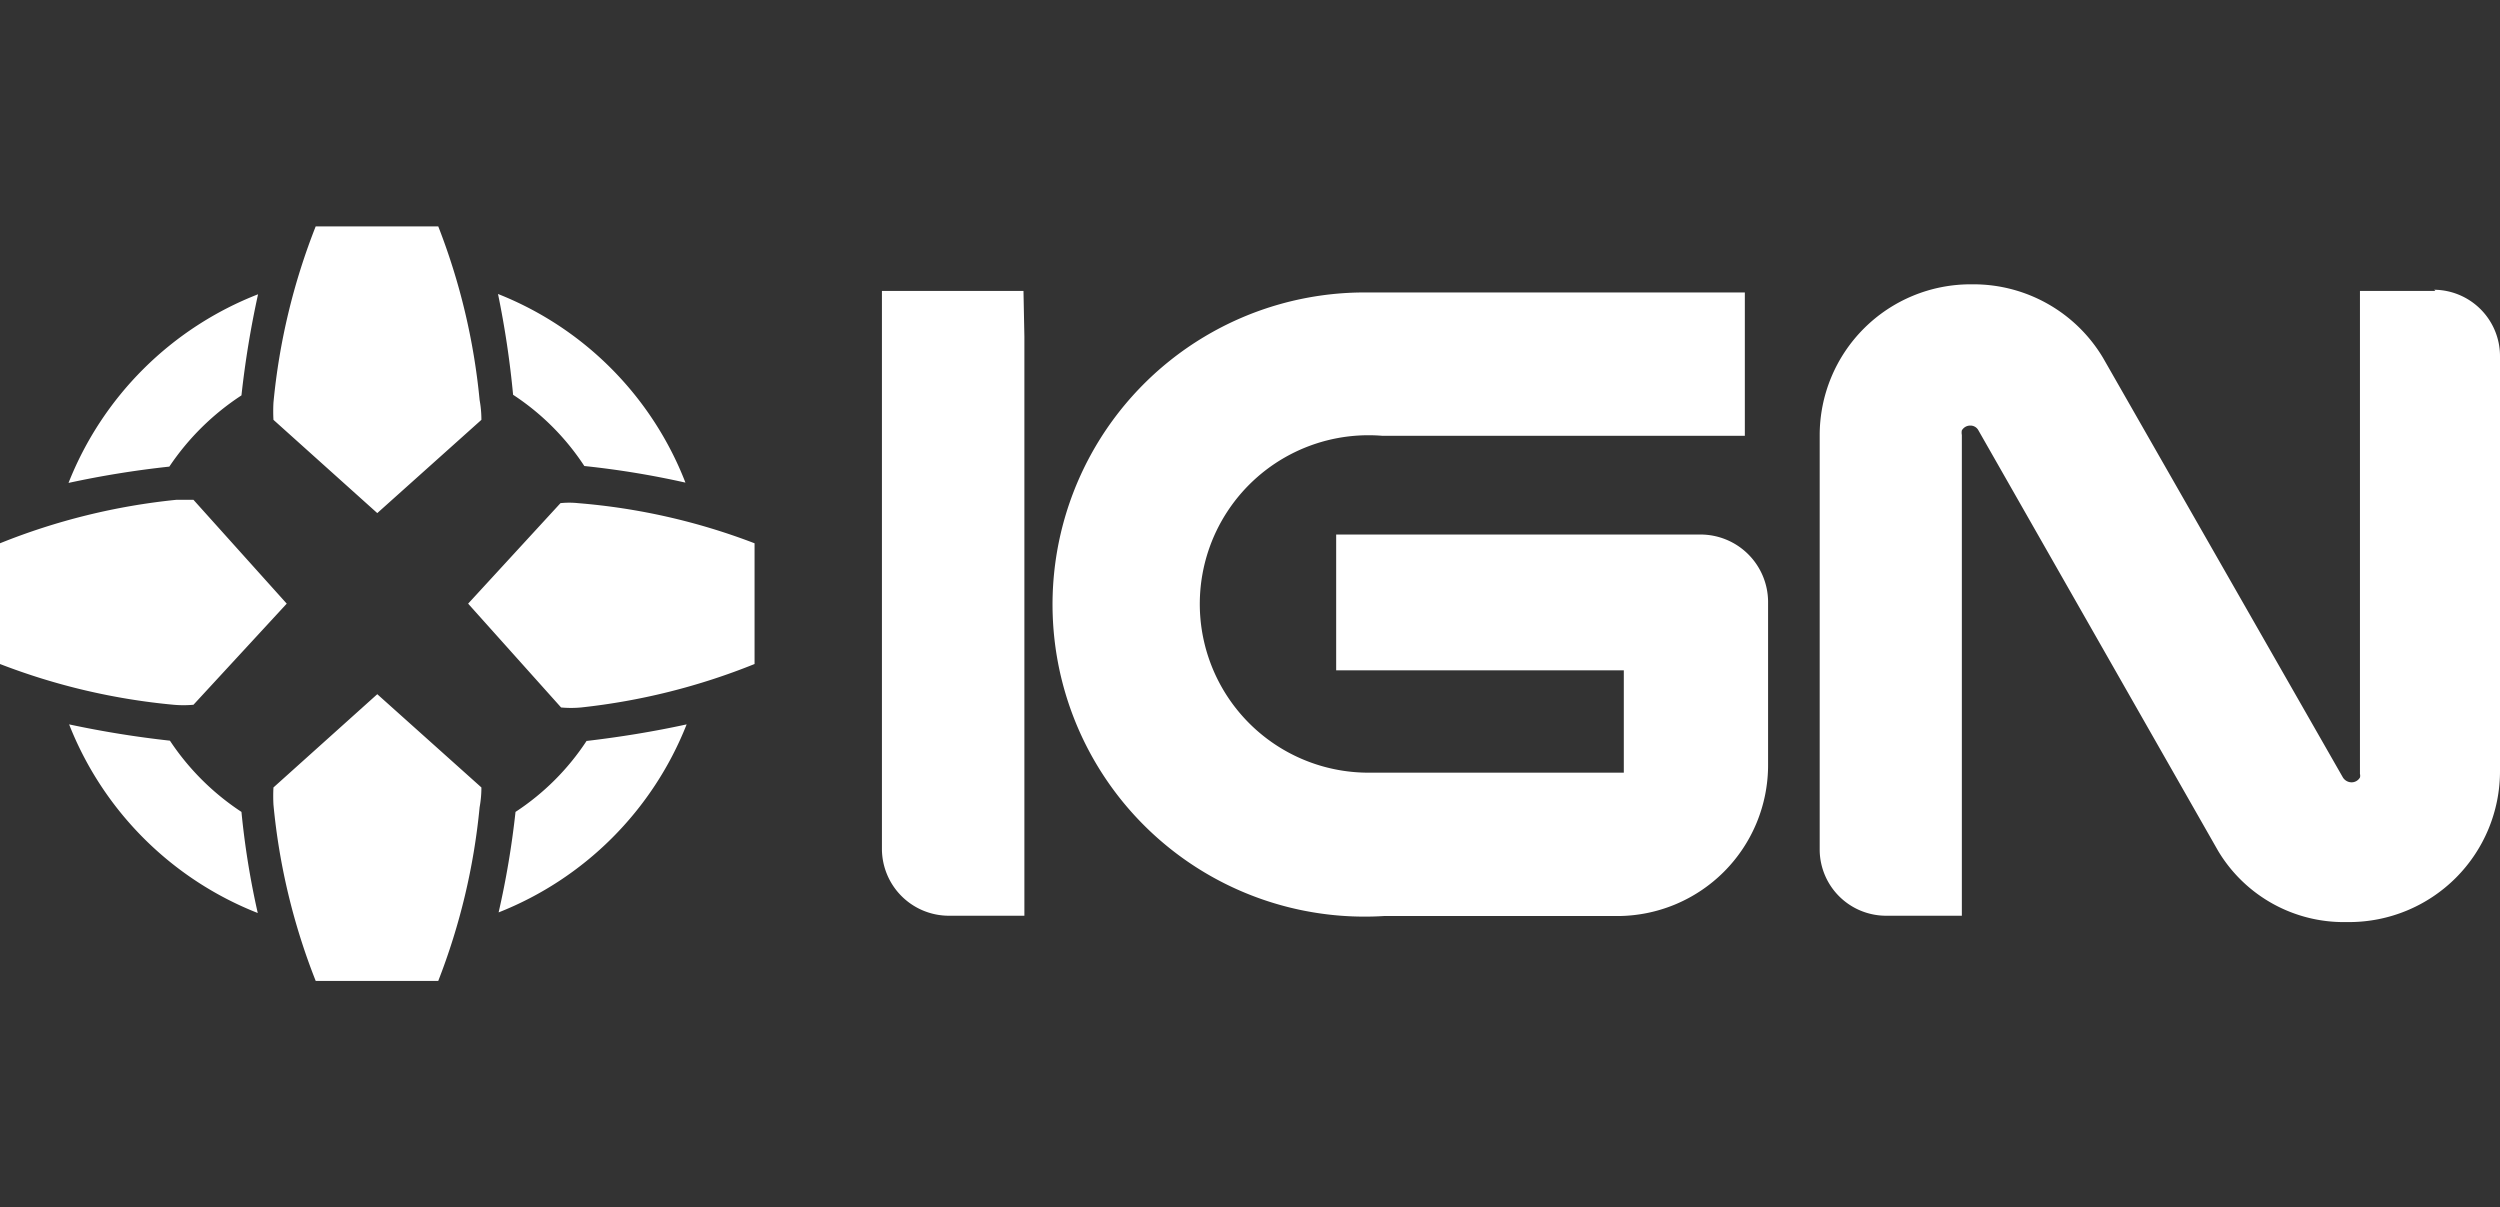 <svg id="Camada_1" data-name="Camada 1" xmlns="http://www.w3.org/2000/svg" viewBox="0 0 82.83 40"><rect x="0" y="0" width="82.83" height="40" fill="#333333" stroke="none"/><defs><style>.cls-1{fill:#fff;}</style></defs><path class="cls-1" d="M44.27,22.21v-4.5H56.34a2.24,2.24,0,0,1,2.24,2.21v5.43a5,5,0,0,1-5,5H45.85a10.34,10.34,0,1,1-.72-20.66H57.81v4.75h-12a5.59,5.59,0,1,0-.53,11.16h8.52V22.21ZM33.91,9.64H29.22v18.5a2.22,2.22,0,0,0,2.22,2.2h2.5V11.16Zm46.78,0h-2.5v16a.24.24,0,0,1,0,.12.32.32,0,0,1-.28.16.34.34,0,0,1-.29-.17L69.68,11.86a5,5,0,0,0-4.3-2.44h-.09a5,5,0,0,0-5,5V28.18a2.2,2.2,0,0,0,2.21,2.16H65V14.41a.38.38,0,0,1,0-.15.32.32,0,0,1,.28-.16.3.3,0,0,1,.27.16l7.94,13.93a4.85,4.85,0,0,0,4.25,2.36h.09a5,5,0,0,0,5-5V11.8a2.2,2.2,0,0,0-2.18-2.2h0ZM5.61,15.46A8.42,8.42,0,0,1,8,13.1a31.6,31.6,0,0,1,.55-3.35A11.07,11.07,0,0,0,2.27,16,31.8,31.8,0,0,1,5.61,15.46ZM17,13.08h0a8.16,8.16,0,0,1,2.36,2.36,29.23,29.23,0,0,1,3.35.55A11,11,0,0,0,16.5,9.74,31,31,0,0,1,17,13.08ZM8,26.9a8.32,8.32,0,0,1-2.37-2.36h0A33.33,33.33,0,0,1,2.29,24a11.07,11.07,0,0,0,6.25,6.25A26.91,26.91,0,0,1,8,26.9Zm11.44-2.36h0a8.16,8.16,0,0,1-2.36,2.36h0a28.92,28.92,0,0,1-.56,3.33A11.07,11.07,0,0,0,22.75,24c-1.1.24-2.21.42-3.32.55ZM25,18a21.06,21.06,0,0,0-5.85-1.33,2.81,2.81,0,0,0-.58,0L15.51,20l3.08,3.44a3.64,3.64,0,0,0,.66,0A21.51,21.51,0,0,0,25,22ZM6.41,16.56H5.84A21.38,21.38,0,0,0,0,18V22a21.41,21.41,0,0,0,5.75,1.35,3.64,3.64,0,0,0,.66,0L9.5,20Zm2.65,9.53a5.42,5.42,0,0,0,0,.57,21.29,21.29,0,0,0,1.4,5.84h4.06a21.44,21.44,0,0,0,1.37-5.75,3.68,3.68,0,0,0,.06-.66L12.5,23ZM10.46,7.5h4.06a21.44,21.44,0,0,1,1.37,5.75,3.68,3.68,0,0,1,.06.66L12.5,17,9.06,13.91a5.42,5.42,0,0,1,0-.57A21.38,21.38,0,0,1,10.46,7.5Z"/></svg>